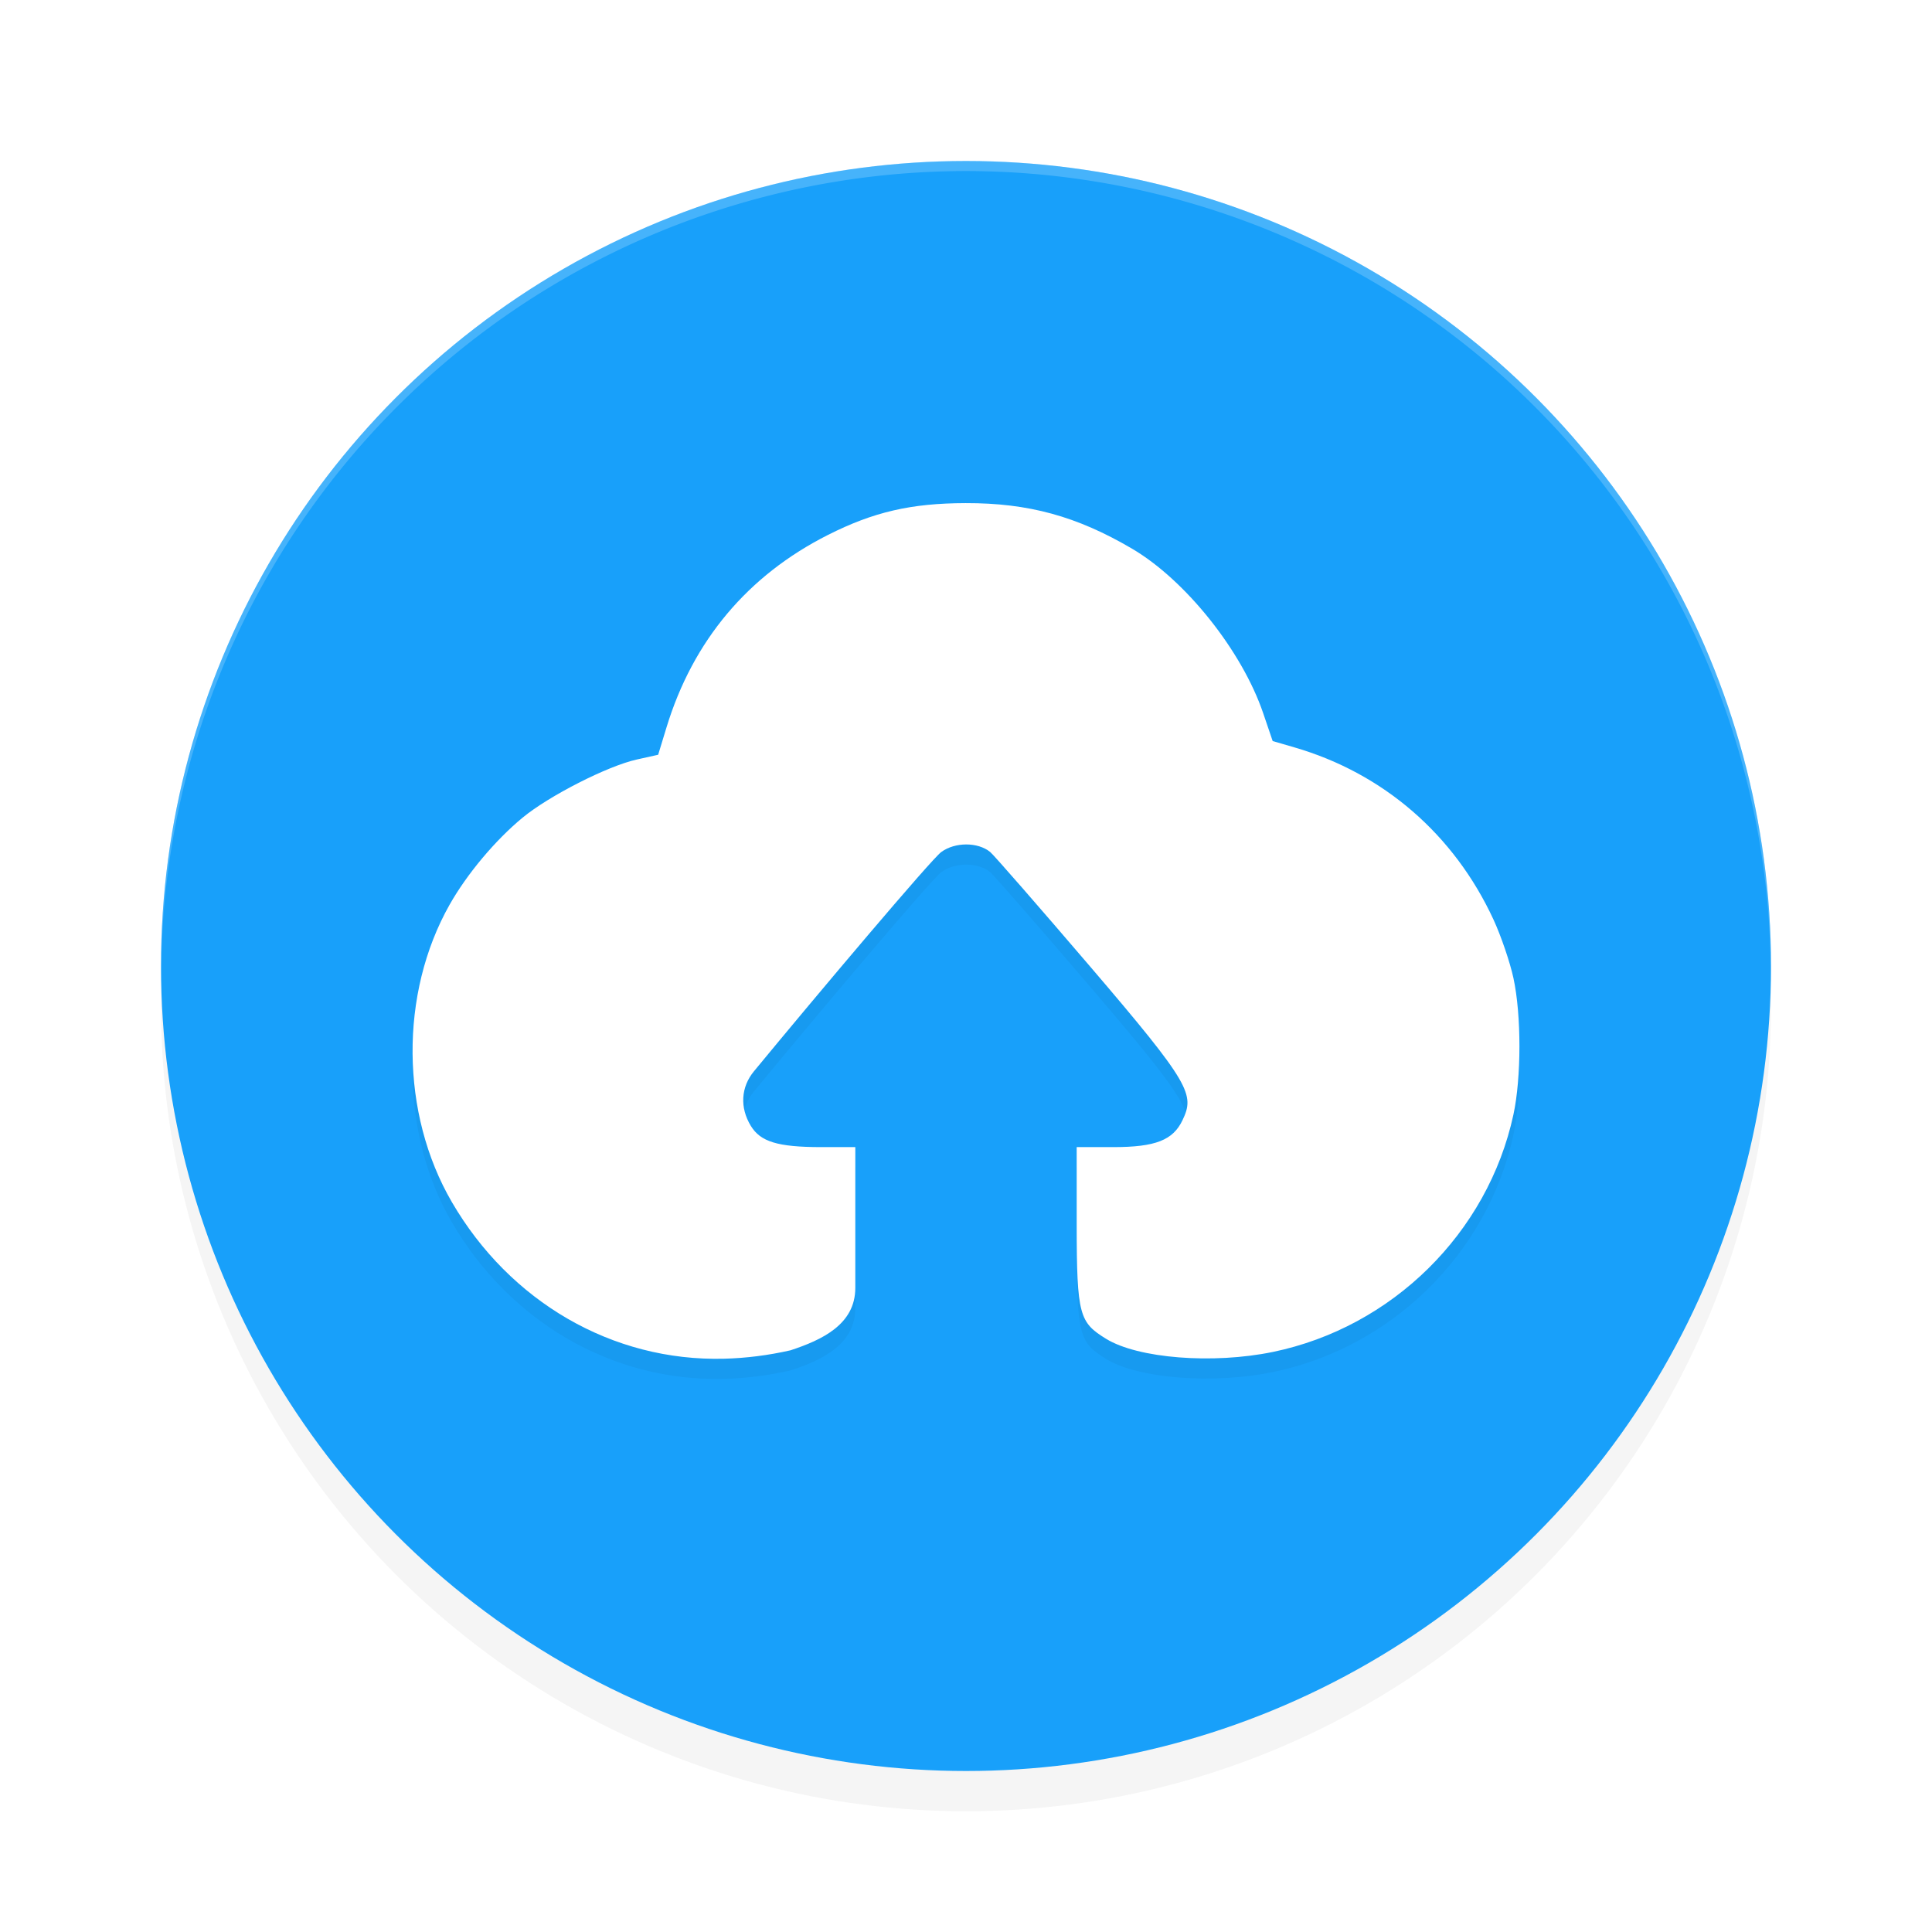 <?xml version="1.0" encoding="UTF-8" standalone="no"?>
<svg
   width="192"
   height="192"
   version="1"
   id="svg14"
   sodipodi:docname="apps_terabox.svg"
   inkscape:version="1.1.1 (1:1.1+202109281949+c3084ef5ed)"
   xmlns:inkscape="http://www.inkscape.org/namespaces/inkscape"
   xmlns:sodipodi="http://sodipodi.sourceforge.net/DTD/sodipodi-0.dtd"
   xmlns="http://www.w3.org/2000/svg"
   xmlns:svg="http://www.w3.org/2000/svg"
   xmlns:rdf="http://www.w3.org/1999/02/22-rdf-syntax-ns#"
   xmlns:cc="http://creativecommons.org/ns#"
   xmlns:dc="http://purl.org/dc/elements/1.1/">
  <defs
     id="defs18">
    <filter
       inkscape:collect="always"
       style="color-interpolation-filters:sRGB"
       id="filter850"
       x="-0.048"
       width="1.096"
       y="-0.048"
       height="1.096">
      <feGaussianBlur
         inkscape:collect="always"
         stdDeviation="3.2"
         id="feGaussianBlur852" />
    </filter>
    <filter
       inkscape:collect="always"
       style="color-interpolation-filters:sRGB"
       id="filter1879"
       x="-0.096"
       y="-0.124"
       width="1.191"
       height="1.248">
      <feGaussianBlur
         inkscape:collect="always"
         stdDeviation="4.388"
         id="feGaussianBlur1881" />
    </filter>
  </defs>
  <sodipodi:namedview
     pagecolor="#ffffff"
     bordercolor="#666666"
     borderopacity="1"
     objecttolerance="10"
     gridtolerance="10"
     guidetolerance="10"
     inkscape:pageopacity="0"
     inkscape:pageshadow="2"
     inkscape:window-width="1920"
     inkscape:window-height="1022"
     id="namedview16"
     showgrid="false"
     inkscape:zoom="1"
     inkscape:cx="94"
     inkscape:cy="104"
     inkscape:window-x="0"
     inkscape:window-y="34"
     inkscape:window-maximized="1"
     inkscape:current-layer="svg14"
     inkscape:pagecheckerboard="0"
     inkscape:snap-bbox="true"
     inkscape:snap-bbox-midpoints="true"
     inkscape:snap-global="true">
    <inkscape:grid
       type="xygrid"
       id="grid5193" />
  </sodipodi:namedview>
  <circle
     style="opacity:0.2;fill:#000000;stroke-width:4;filter:url(#filter850)"
     cx="96"
     cy="100"
     r="80"
     id="circle832" />
  <circle
     id="circle4"
     r="80"
     cy="96"
     cx="96"
     style="fill:#18a0fa;stroke-width:4;fill-opacity:1" />
  <path
     style="opacity:0.2;fill:#ffffff;stroke-width:4"
     d="M 96 16 A 80 80 0 0 0 16 96 A 80 80 0 0 0 16.02 96.473 A 80 80 0 0 1 96 17 A 80 80 0 0 1 175.975 96.514 A 80 80 0 0 0 176 96 A 80 80 0 0 0 96 16 z "
     id="path6" />
  <path
     style="opacity:0.2;fill:#000000;stroke-width:0.391;filter:url(#filter1879)"
     d="m 126.496,136.355 c 11.863,-2.452 21.361,-11.821 23.906,-23.585 0.796,-3.678 0.797,-9.895 0.003,-13.566 -0.341,-1.575 -1.232,-4.188 -1.98,-5.808 -3.911,-8.464 -10.949,-14.553 -19.792,-17.123 l -2.156,-0.627 -0.944,-2.773 c -2.106,-6.186 -7.709,-13.215 -13.025,-16.342 -5.487,-3.227 -10.3,-4.546 -16.541,-4.532 -5.426,0.012 -9.163,0.877 -13.699,3.169 -7.964,4.025 -13.406,10.513 -16.027,19.106 l -0.834,2.734 -2.133,0.474 c -2.891,0.642 -8.712,3.607 -11.341,5.777 -2.715,2.241 -5.528,5.597 -7.257,8.657 -4.986,8.827 -4.891,20.753 0.234,29.553 5.738,9.853 15.912,15.856 27.081,15.558 2.161,-0.058 4.36,-0.333 6.571,-0.836 C 81.681,135.164 85,133.621 85,129.99 v -6.175 -7.816 h -3.396 c -4.334,-0.003 -6.031,-0.541 -6.988,-2.11 -1.106,-1.814 -0.991,-3.848 0.309,-5.425 6.358,-7.717 17.633,-21.073 18.617,-21.792 1.371,-1.002 3.632,-1.002 4.861,-0.002 0.354,0.288 4.832,5.42 9.952,11.404 10.019,11.711 10.376,12.689 9.164,15.244 -0.941,1.983 -2.671,2.68 -6.886,2.68 H 107 v 7.689 c 0.002,9.07 0.29,9.738 2.92,11.36 3.165,1.951 10.614,2.538 16.578,1.306 z"
     id="path1841"
     sodipodi:nodetypes="cscsscssssscssssscccccscscscsccscc" />
  <path
     style="fill:#ffffff;stroke-width:0.391"
     d="m 126.496,134.355 c 11.863,-2.452 21.361,-11.821 23.906,-23.585 0.796,-3.678 0.797,-9.895 0.003,-13.566 -0.341,-1.575 -1.232,-4.188 -1.98,-5.808 -3.911,-8.464 -10.949,-14.553 -19.792,-17.123 l -2.156,-0.627 -0.944,-2.773 c -2.106,-6.186 -7.709,-13.215 -13.025,-16.342 -5.487,-3.227 -10.3,-4.546 -16.541,-4.532 -5.426,0.012 -9.163,0.877 -13.699,3.169 -7.964,4.025 -13.406,10.513 -16.027,19.106 l -0.834,2.734 -2.133,0.474 c -2.891,0.642 -8.712,3.607 -11.341,5.777 -2.715,2.241 -5.528,5.597 -7.257,8.657 -4.986,8.827 -4.891,20.753 0.234,29.553 5.738,9.853 15.912,15.856 27.081,15.558 2.161,-0.058 4.36,-0.333 6.571,-0.836 C 81.681,133.164 85,131.621 85,127.99 v -6.175 -7.816 h -3.396 c -4.334,-0.003 -6.031,-0.541 -6.988,-2.11 -1.106,-1.814 -0.991,-3.848 0.309,-5.425 6.358,-7.717 17.633,-21.073 18.617,-21.792 1.371,-1.002 3.632,-1.002 4.861,-0.002 0.354,0.288 4.832,5.42 9.952,11.404 10.019,11.711 10.376,12.689 9.164,15.245 -0.941,1.983 -2.671,2.68 -6.886,2.68 H 107 v 7.689 c 0.002,9.07 0.29,9.738 2.92,11.36 3.165,1.951 10.614,2.538 16.578,1.306 z"
     id="path1065"
     sodipodi:nodetypes="cscsscssssscssssscccccscscscsccscc" />
  <path
     style="fill:#38adfa"
     d="m 688.805,256.996 c -0.332,-0.332 -1.195,-0.368 -1.917,-0.079 -0.798,0.319 -0.561,0.556 0.604,0.604 1.054,0.043 1.645,-0.193 1.312,-0.525 z"
     id="path1063" />
</svg>
